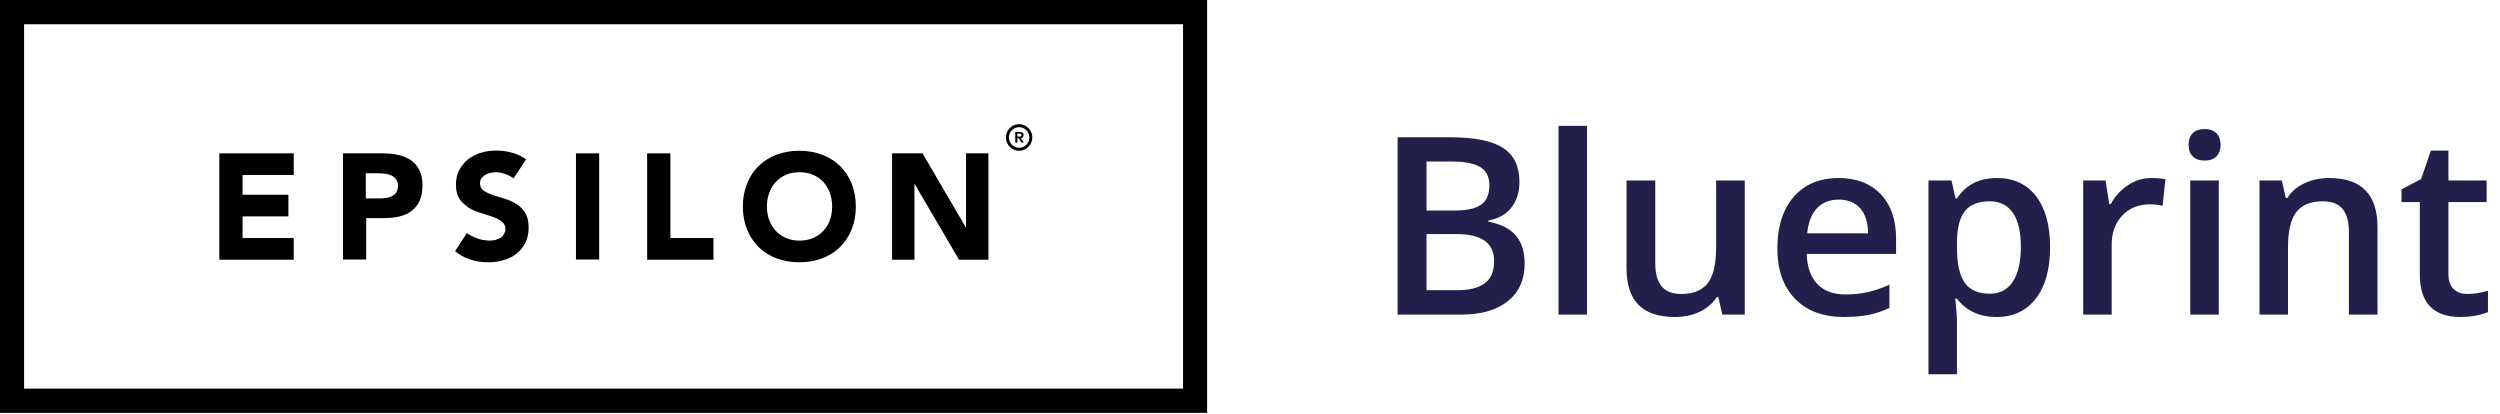 <?xml version="1.0" encoding="UTF-8"?>
<svg width="151px" height="25px" viewBox="0 0 151 25" version="1.1" xmlns="http://www.w3.org/2000/svg" xmlns:xlink="http://www.w3.org/1999/xlink">
    <title>C1F8EAB7-5C42-44EC-B802-F3DE9CC0E934</title>
    <g id="Symbols" stroke="none" stroke-width="1" fill="none" fill-rule="evenodd">
        <g id="Library-Header" transform="translate(-20, -12)" fill-rule="nonzero">
            <g id="Logo" transform="translate(20, 12)">
                <path d="M88.281,19 C89.477,19 90.411,18.728 91.082,18.183 C91.754,17.639 92.089,16.886 92.089,15.924 C92.089,15.211 91.912,14.646 91.558,14.228 C91.204,13.811 90.651,13.531 89.899,13.39 L89.899,13.39 L89.899,13.316 C90.505,13.209 90.969,12.948 91.291,12.533 C91.613,12.118 91.774,11.598 91.774,10.973 C91.774,10.045 91.446,9.366 90.789,8.937 C90.133,8.507 89.067,8.292 87.592,8.292 L87.592,8.292 L84.414,8.292 L84.414,19 L88.281,19 Z M87.849,12.716 L86.164,12.716 L86.164,9.757 L87.68,9.757 C88.471,9.757 89.049,9.869 89.412,10.094 C89.776,10.318 89.958,10.682 89.958,11.185 C89.958,11.742 89.79,12.136 89.453,12.368 C89.116,12.6 88.581,12.716 87.849,12.716 L87.849,12.716 Z M88.024,17.528 L86.164,17.528 L86.164,14.137 L87.937,14.137 C88.713,14.137 89.292,14.271 89.672,14.54 C90.053,14.808 90.244,15.221 90.244,15.777 C90.244,16.383 90.057,16.826 89.683,17.107 C89.31,17.387 88.757,17.528 88.024,17.528 L88.024,17.528 Z M95.854,19 L95.854,7.604 L94.133,7.604 L94.133,19 L95.854,19 Z M101.164,19.146 C101.73,19.146 102.235,19.039 102.677,18.824 C103.118,18.609 103.459,18.314 103.698,17.938 L103.698,17.938 L103.786,17.938 L104.028,19 L105.383,19 L105.383,10.899 L103.654,10.899 L103.654,14.935 C103.654,15.951 103.485,16.675 103.145,17.107 C102.806,17.539 102.275,17.755 101.552,17.755 C101.01,17.755 100.612,17.6 100.358,17.29 C100.104,16.98 99.978,16.515 99.978,15.895 L99.978,15.895 L99.978,10.899 L98.242,10.899 L98.242,16.195 C98.242,17.186 98.483,17.926 98.967,18.414 C99.45,18.902 100.183,19.146 101.164,19.146 Z M111.374,19.146 C111.926,19.146 112.417,19.105 112.846,19.022 C113.276,18.939 113.701,18.797 114.121,18.597 L114.121,18.597 L114.121,17.198 C113.647,17.408 113.204,17.558 112.791,17.649 C112.379,17.739 111.933,17.784 111.455,17.784 C110.727,17.784 110.163,17.573 109.763,17.151 C109.362,16.728 109.15,16.124 109.125,15.338 L109.125,15.338 L114.523,15.338 L114.523,14.408 C114.523,13.27 114.213,12.376 113.593,11.727 C112.973,11.078 112.128,10.753 111.059,10.753 C109.907,10.753 109.001,11.131 108.342,11.888 C107.683,12.645 107.353,13.685 107.353,15.008 C107.353,16.297 107.708,17.309 108.419,18.044 C109.129,18.779 110.114,19.146 111.374,19.146 Z M112.832,14.093 L109.155,14.093 C109.218,13.429 109.415,12.923 109.744,12.577 C110.074,12.23 110.512,12.057 111.059,12.057 C111.606,12.057 112.036,12.229 112.348,12.573 C112.661,12.917 112.822,13.424 112.832,14.093 L112.832,14.093 Z M118.2,22.604 L118.2,19.286 C118.2,19.139 118.166,18.724 118.098,18.041 L118.098,18.041 L118.2,18.041 C118.767,18.778 119.562,19.146 120.588,19.146 C121.599,19.146 122.391,18.775 122.965,18.033 C123.538,17.291 123.825,16.258 123.825,14.935 C123.825,13.612 123.543,12.584 122.979,11.852 C122.415,11.119 121.628,10.753 120.617,10.753 C119.543,10.753 118.737,11.163 118.2,11.983 L118.2,11.983 L118.112,11.983 C117.99,11.412 117.91,11.051 117.871,10.899 L117.871,10.899 L116.479,10.899 L116.479,22.604 L118.2,22.604 Z M120.2,17.74 C119.492,17.74 118.981,17.519 118.669,17.077 C118.356,16.635 118.2,15.921 118.2,14.935 L118.2,14.935 L118.2,14.679 C118.2,13.8 118.358,13.16 118.673,12.76 C118.988,12.359 119.487,12.159 120.17,12.159 C120.791,12.159 121.26,12.392 121.58,12.859 C121.9,13.325 122.06,14.012 122.06,14.92 C122.06,15.824 121.899,16.52 121.577,17.008 C121.254,17.496 120.795,17.74 120.2,17.74 Z M127.546,19 L127.546,14.767 C127.546,14.049 127.76,13.465 128.187,13.016 C128.614,12.567 129.172,12.342 129.86,12.342 C130.124,12.342 130.378,12.372 130.622,12.43 L130.622,12.43 L130.791,10.826 C130.566,10.777 130.28,10.753 129.934,10.753 C129.436,10.753 128.97,10.895 128.538,11.178 C128.106,11.461 127.756,11.844 127.487,12.328 L127.487,12.328 L127.399,12.328 L127.172,10.899 L125.825,10.899 L125.825,19 L127.546,19 Z M133.164,9.698 C133.466,9.698 133.702,9.614 133.87,9.446 C134.039,9.277 134.123,9.046 134.123,8.753 C134.123,8.446 134.039,8.209 133.87,8.043 C133.702,7.877 133.466,7.794 133.164,7.794 C132.851,7.794 132.611,7.877 132.442,8.043 C132.274,8.209 132.189,8.446 132.189,8.753 C132.189,9.046 132.274,9.277 132.442,9.446 C132.611,9.614 132.851,9.698 133.164,9.698 Z M134.013,19 L134.013,10.899 L132.292,10.899 L132.292,19 L134.013,19 Z M138.195,19 L138.195,14.964 C138.195,13.954 138.364,13.233 138.701,12.804 C139.038,12.374 139.57,12.159 140.297,12.159 C140.844,12.159 141.243,12.313 141.495,12.621 C141.746,12.928 141.872,13.395 141.872,14.02 L141.872,14.02 L141.872,19 L143.601,19 L143.601,13.719 C143.601,11.742 142.629,10.753 140.686,10.753 C140.139,10.753 139.641,10.858 139.191,11.068 C138.742,11.278 138.396,11.576 138.151,11.961 L138.151,11.961 L138.063,11.961 L137.822,10.899 L136.474,10.899 L136.474,19 L138.195,19 Z M148.603,19.146 C148.925,19.146 149.237,19.118 149.537,19.062 C149.837,19.006 150.083,18.937 150.273,18.854 L150.273,18.854 L150.273,17.557 C149.853,17.689 149.433,17.755 149.013,17.755 C148.676,17.755 148.404,17.656 148.197,17.458 C147.989,17.26 147.885,16.954 147.885,16.539 L147.885,16.539 L147.885,12.203 L150.192,12.203 L150.192,10.899 L147.885,10.899 L147.885,9.098 L146.823,9.098 L146.237,10.812 L145.051,11.441 L145.051,12.203 L146.157,12.203 L146.157,16.568 C146.157,18.287 146.972,19.146 148.603,19.146 Z" id="Blueprint" fill="#221F4D"></path>
                <g id="logo-epsilon" fill="#000000">
                    <g id="Group">
                        <path d="M0,0 L0,1.464 L0,23.472 L0,24.935 L0,24.935 L1.455,24.935 L1.455,24.935 L71.455,24.935 L71.455,24.935 L72.91,24.935 L72.91,24.935 L72.91,23.472 L72.91,1.464 L72.91,0 L72.91,0 L0,0 Z M71.468,23.472 L1.455,23.472 L1.455,1.464 L71.455,1.464 L71.455,23.472 L71.468,23.472 Z" id="Shape"></path>
                        <path d="M30.23,14.365 C30.153,14.404 30.075,14.443 29.985,14.469 C29.972,14.469 29.972,14.469 29.96,14.482 C29.895,14.495 29.676,14.56 29.367,14.521 C29.058,14.495 28.646,14.378 28.196,14.08 L28.196,14.08 L28.196,14.08 L27.488,15.168 C27.745,15.389 28.028,15.544 28.325,15.648 C28.685,15.777 29.058,15.842 29.47,15.842 C29.805,15.842 30.114,15.803 30.41,15.712 C30.706,15.635 30.964,15.505 31.196,15.324 C31.427,15.142 31.595,14.922 31.736,14.663 C31.865,14.391 31.929,14.093 31.929,13.731 C31.929,13.355 31.852,13.057 31.711,12.837 C31.62,12.694 31.517,12.578 31.402,12.474 C31.324,12.409 31.247,12.358 31.17,12.306 C30.951,12.176 30.719,12.073 30.462,11.995 C30.204,11.917 29.972,11.852 29.754,11.775 C29.535,11.697 29.354,11.619 29.213,11.516 C29.071,11.412 28.994,11.269 28.994,11.075 C28.994,10.959 29.02,10.855 29.084,10.764 C29.149,10.687 29.226,10.609 29.316,10.557 C29.354,10.544 29.393,10.518 29.432,10.505 C29.496,10.479 29.56,10.453 29.625,10.44 C29.676,10.427 29.715,10.427 29.766,10.415 C29.779,10.415 29.792,10.415 29.805,10.415 C29.857,10.415 29.895,10.402 29.934,10.402 C29.934,10.402 29.947,10.402 29.947,10.402 C30.114,10.402 30.307,10.44 30.5,10.505 C30.693,10.57 30.784,10.622 31.015,10.764 L31.041,10.738 L31.041,10.738 L31.041,10.738 L31.067,10.712 L31.775,9.624 C31.53,9.456 31.299,9.339 31.015,9.249 C30.681,9.145 30.333,9.093 29.972,9.093 C29.663,9.093 29.354,9.132 29.058,9.223 C28.762,9.313 28.505,9.443 28.286,9.611 C28.054,9.793 27.887,10 27.745,10.259 C27.604,10.518 27.539,10.816 27.539,11.166 C27.539,11.528 27.616,11.813 27.758,12.021 C27.874,12.189 28.016,12.332 28.183,12.448 C28.222,12.474 28.26,12.513 28.312,12.552 C28.531,12.681 28.775,12.785 29.033,12.863 C29.29,12.94 29.535,13.018 29.754,13.096 C29.972,13.174 30.153,13.264 30.307,13.381 C30.449,13.497 30.526,13.64 30.526,13.834 C30.526,13.951 30.5,14.041 30.436,14.132 C30.397,14.249 30.32,14.313 30.23,14.365 Z" id="Path"></path>
                        <polygon id="Path" points="17.741 14.378 14.651 14.378 14.651 13.07 17.42 13.07 17.42 11.762 14.651 11.762 14.651 10.57 17.741 10.57 17.741 9.262 13.248 9.262 13.248 15.687 17.741 15.687"></polygon>
                        <path d="M22.119,13.174 L23.149,13.174 C23.484,13.174 23.793,13.148 24.089,13.083 C24.372,13.018 24.629,12.915 24.835,12.759 C25.041,12.604 25.209,12.409 25.338,12.15 C25.453,11.891 25.518,11.58 25.518,11.205 C25.518,10.829 25.453,10.505 25.325,10.259 C25.196,10.013 25.016,9.806 24.797,9.663 C24.578,9.521 24.32,9.417 24.024,9.352 C23.728,9.288 23.419,9.262 23.084,9.262 L20.716,9.262 L20.716,15.674 L22.119,15.674 L22.119,13.174 L22.119,13.174 Z M22.119,10.466 L22.84,10.466 C22.969,10.466 23.11,10.479 23.252,10.492 C23.393,10.505 23.522,10.544 23.638,10.596 C23.754,10.648 23.844,10.725 23.921,10.829 C23.999,10.933 24.037,11.062 24.037,11.218 C24.037,11.373 24.011,11.49 23.947,11.593 C23.896,11.697 23.818,11.775 23.715,11.826 C23.612,11.878 23.522,11.93 23.393,11.943 C23.278,11.969 23.149,11.982 23.033,11.982 L22.093,11.982 L22.093,10.466 L22.119,10.466 Z" id="Shape"></path>
                        <rect id="Rectangle" x="34.788" y="9.262" width="1.403" height="6.412"></rect>
                        <polygon id="Path" points="43.092 14.378 40.491 14.378 40.491 9.262 39.088 9.262 39.088 15.687 43.092 15.687"></polygon>
                        <path d="M45.834,14.935 C46.143,15.233 46.491,15.453 46.916,15.609 C47.341,15.764 47.791,15.842 48.28,15.842 C48.77,15.842 49.233,15.764 49.645,15.609 C50.057,15.453 50.418,15.233 50.727,14.935 C51.023,14.637 51.267,14.288 51.435,13.873 C51.602,13.459 51.692,12.992 51.692,12.474 C51.692,11.956 51.602,11.49 51.435,11.075 C51.267,10.661 51.023,10.298 50.727,10.013 C50.418,9.715 50.057,9.495 49.645,9.339 C49.233,9.184 48.77,9.106 48.28,9.106 C47.791,9.106 47.328,9.184 46.916,9.339 C46.504,9.495 46.143,9.715 45.834,10.013 C45.525,10.311 45.293,10.661 45.126,11.075 C44.959,11.49 44.869,11.956 44.869,12.474 C44.869,12.992 44.959,13.459 45.126,13.873 C45.293,14.288 45.538,14.637 45.834,14.935 Z M46.465,11.645 C46.555,11.386 46.684,11.179 46.864,10.984 C47.032,10.803 47.238,10.661 47.482,10.557 C47.727,10.453 47.997,10.402 48.293,10.402 C48.589,10.402 48.86,10.453 49.104,10.557 C49.349,10.661 49.555,10.803 49.722,10.984 C49.89,11.166 50.031,11.386 50.122,11.645 C50.212,11.904 50.263,12.176 50.263,12.474 C50.263,12.772 50.212,13.057 50.122,13.303 C50.031,13.549 49.903,13.769 49.722,13.951 C49.555,14.132 49.349,14.275 49.104,14.378 C48.86,14.482 48.589,14.534 48.293,14.534 C47.997,14.534 47.727,14.482 47.482,14.378 C47.238,14.275 47.032,14.132 46.864,13.951 C46.697,13.769 46.555,13.549 46.465,13.303 C46.375,13.057 46.323,12.772 46.323,12.474 C46.323,12.176 46.362,11.904 46.465,11.645 Z" id="Shape"></path>
                        <polygon id="Path" points="55.233 11.114 55.246 11.114 57.924 15.687 59.7 15.687 59.7 9.262 58.349 9.262 58.349 13.718 58.323 13.718 55.722 9.262 53.881 9.262 53.881 15.687 55.233 15.687"></polygon>
                    </g>
                    <path d="M61.554,7.5 C61.992,7.5 62.353,7.863 62.353,8.303 C62.353,8.744 61.992,9.106 61.554,9.106 C61.117,9.106 60.756,8.744 60.756,8.303 C60.756,7.863 61.117,7.5 61.554,7.5 Z M61.554,8.925 C61.902,8.925 62.172,8.64 62.172,8.303 C62.172,7.953 61.889,7.681 61.554,7.681 C61.207,7.681 60.936,7.966 60.936,8.303 C60.936,8.64 61.22,8.925 61.554,8.925 Z M61.529,8.342 L61.451,8.342 L61.451,8.614 L61.323,8.614 L61.323,7.966 L61.567,7.966 C61.722,7.966 61.825,8.018 61.825,8.161 C61.825,8.277 61.747,8.342 61.657,8.342 L61.825,8.614 L61.696,8.614 L61.529,8.342 Z M61.567,8.251 C61.644,8.251 61.696,8.225 61.696,8.161 C61.696,8.096 61.644,8.07 61.58,8.07 L61.451,8.07 L61.451,8.251 L61.567,8.251 L61.567,8.251 Z" id="Shape"></path>
                </g>
            </g>
        </g>
    </g>
</svg>